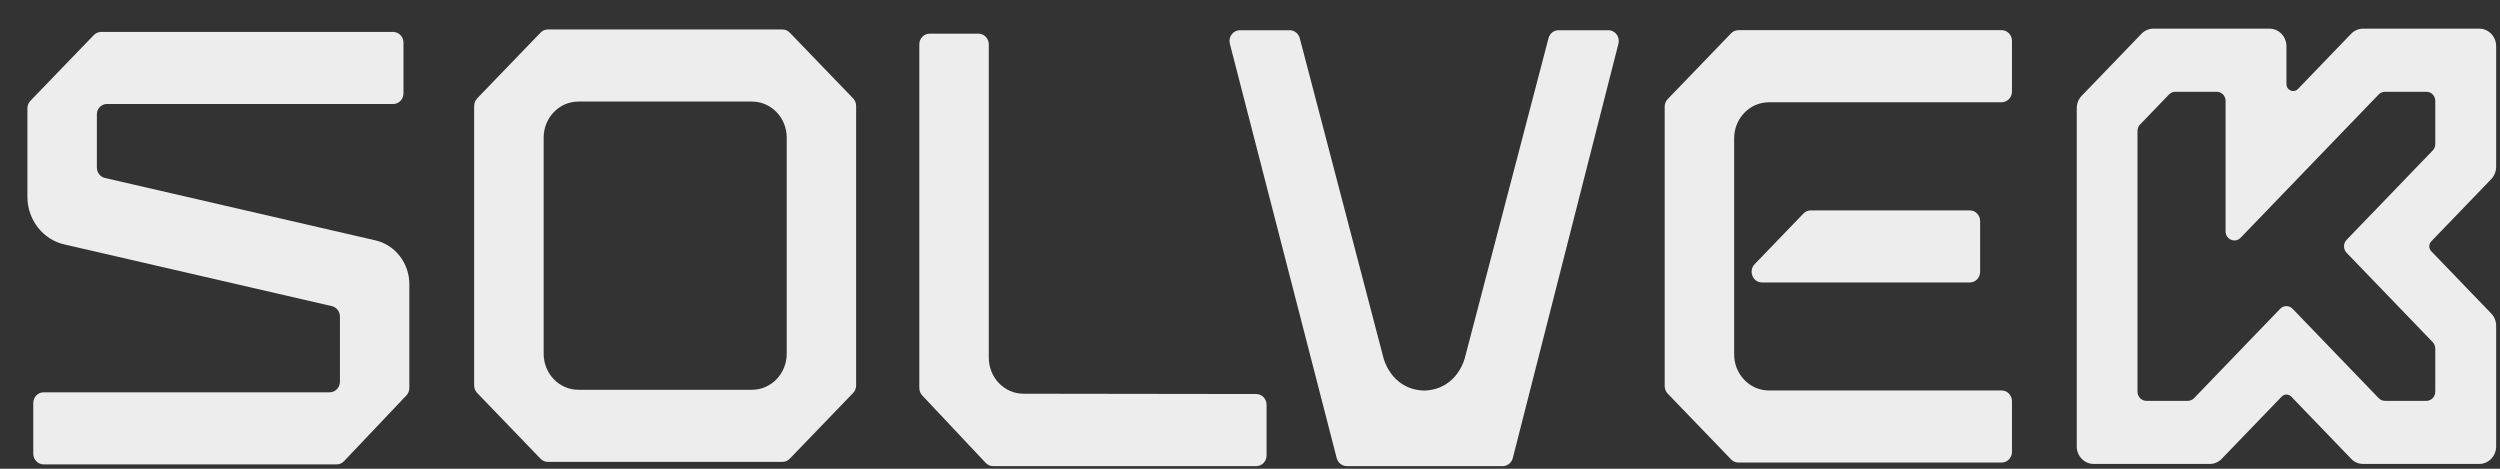 <svg width="80" height="15" viewBox="0 0 80 15" fill="none" xmlns="http://www.w3.org/2000/svg">
<rect x="0" y="0" width="80" height="15" fill="#333333" stroke="none"/>
<path d="M57.945 6.732C57.858 6.732 57.775 6.768 57.711 6.832L56.149 8.453C55.941 8.669 56.089 9.039 56.383 9.039H63.034C63.217 9.039 63.364 8.885 63.364 8.696V7.075C63.364 6.885 63.217 6.732 63.034 6.732H57.945Z" fill="#EDEDED"/>
<path d="M64.052 3.272C64.235 3.272 64.383 3.118 64.383 2.929V1.308C64.383 1.118 64.235 0.965 64.052 0.965H55.63C55.542 0.965 55.457 1.001 55.396 1.065L53.367 3.17C53.305 3.234 53.27 3.322 53.27 3.413V12.354C53.27 12.445 53.305 12.531 53.367 12.597L55.396 14.702C55.457 14.766 55.542 14.802 55.63 14.802H64.052C64.235 14.802 64.383 14.649 64.383 14.459V12.838C64.383 12.649 64.235 12.495 64.052 12.495H56.605C55.992 12.495 55.493 11.98 55.493 11.342V4.426C55.493 3.79 55.99 3.273 56.605 3.273L57.716 3.272H64.052Z" fill="#EDEDED"/>
<path d="M40.2 12.609L32.752 12.599C32.139 12.599 31.641 12.083 31.641 11.445V1.42C31.641 1.231 31.493 1.077 31.311 1.077H29.748C29.566 1.077 29.418 1.231 29.418 1.42V12.414C29.418 12.503 29.451 12.59 29.511 12.654L31.543 14.813C31.605 14.879 31.691 14.916 31.78 14.916H40.2C40.382 14.916 40.53 14.762 40.53 14.573V12.952C40.53 12.763 40.382 12.609 40.2 12.609Z" fill="#EDEDED"/>
<path d="M12.581 1.022H3.236C3.149 1.022 3.064 1.058 3.002 1.122L0.973 3.226C0.911 3.29 0.877 3.378 0.877 3.469V6.297C0.877 7.029 1.367 7.663 2.056 7.821L10.619 9.796C10.77 9.83 10.878 9.97 10.878 10.131V12.211C10.878 12.401 10.73 12.554 10.548 12.554H1.395C1.213 12.554 1.065 12.707 1.065 12.897V14.518C1.065 14.707 1.213 14.861 1.395 14.861H10.773C10.862 14.861 10.947 14.823 11.008 14.758L13.004 12.654C13.065 12.59 13.099 12.503 13.099 12.414V9.095C13.099 8.422 12.648 7.838 12.015 7.692L3.358 5.695C3.207 5.661 3.1 5.521 3.1 5.36V3.657C3.1 3.475 3.242 3.329 3.416 3.329H12.581C12.763 3.329 12.911 3.175 12.911 2.986V1.365C12.911 1.175 12.763 1.022 12.581 1.022Z" fill="#EDEDED"/>
<path d="M25.271 1.043C25.21 0.979 25.125 0.943 25.037 0.943H17.532C17.444 0.943 17.36 0.979 17.298 1.043L15.269 3.148C15.207 3.212 15.173 3.3 15.173 3.391V12.332C15.173 12.423 15.207 12.511 15.269 12.575L17.298 14.68C17.36 14.744 17.444 14.78 17.532 14.78H25.037C25.125 14.78 25.21 14.744 25.271 14.68L27.3 12.575C27.362 12.511 27.396 12.423 27.396 12.332V3.391C27.396 3.3 27.362 3.212 27.3 3.148L25.271 1.043ZM25.175 5.555V11.32C25.175 11.956 24.678 12.473 24.064 12.473H18.508C17.895 12.473 17.397 11.958 17.397 11.32V4.403C17.397 3.767 17.894 3.25 18.508 3.25H24.064C24.677 3.25 25.175 3.765 25.175 4.403V5.556V5.555Z" fill="#EDEDED"/>
<path d="M51.471 0.968H49.871C49.719 0.968 49.587 1.076 49.551 1.228L46.88 11.435C46.88 11.435 46.659 12.441 45.607 12.497H45.539C44.487 12.441 44.266 11.433 44.266 11.433L41.594 1.228C41.556 1.076 41.424 0.968 41.273 0.968H39.674C39.459 0.968 39.302 1.178 39.354 1.394L42.773 14.654C42.813 14.809 42.948 14.917 43.103 14.917H48.081C48.236 14.917 48.372 14.809 48.411 14.654L51.791 1.394C51.843 1.178 51.686 0.968 51.471 0.968Z" fill="#EDEDED"/>
<path d="M79.334 0.917H75.618C75.475 0.917 75.337 0.977 75.236 1.081L73.535 2.847C73.398 2.989 73.166 2.889 73.166 2.688V1.479C73.166 1.169 72.923 0.917 72.625 0.917H68.909C68.765 0.917 68.627 0.977 68.527 1.081L66.614 3.066C66.512 3.172 66.456 3.314 66.456 3.463V14.284C66.456 14.594 66.699 14.846 66.997 14.846H70.713C70.857 14.846 70.995 14.786 71.095 14.682L73.014 12.691C73.098 12.603 73.235 12.603 73.32 12.691L75.238 14.682C75.34 14.788 75.476 14.846 75.62 14.846H79.336C79.635 14.846 79.877 14.594 79.877 14.284V10.428C79.877 10.278 79.82 10.135 79.719 10.031L77.801 8.04C77.716 7.952 77.716 7.811 77.801 7.723L79.719 5.732C79.821 5.626 79.877 5.485 79.877 5.336V1.479C79.877 1.169 79.635 0.917 79.336 0.917H79.334ZM77.929 3.232V4.61C77.929 4.688 77.899 4.762 77.845 4.817L76.269 6.453L75.091 7.675C74.981 7.79 74.981 7.975 75.091 8.089L76.269 9.311L77.845 10.947C77.899 11.003 77.929 11.077 77.929 11.155V12.533C77.929 12.695 77.802 12.827 77.646 12.827H76.318C76.243 12.827 76.171 12.795 76.118 12.74L74.541 11.104L73.364 9.882C73.254 9.767 73.075 9.767 72.965 9.882L71.787 11.104L70.211 12.74C70.158 12.795 70.086 12.827 70.011 12.827H68.683C68.527 12.827 68.4 12.695 68.4 12.533V4.19C68.4 4.112 68.43 4.038 68.484 3.983L69.408 3.023C69.461 2.968 69.533 2.937 69.608 2.937H70.936C71.093 2.937 71.219 3.068 71.219 3.23V7.401C71.219 7.662 71.523 7.793 71.7 7.608L74.541 4.659L76.118 3.023C76.171 2.968 76.243 2.937 76.318 2.937H77.646C77.802 2.937 77.929 3.068 77.929 3.23V3.232Z" fill="#EDEDED"/>
</svg>
